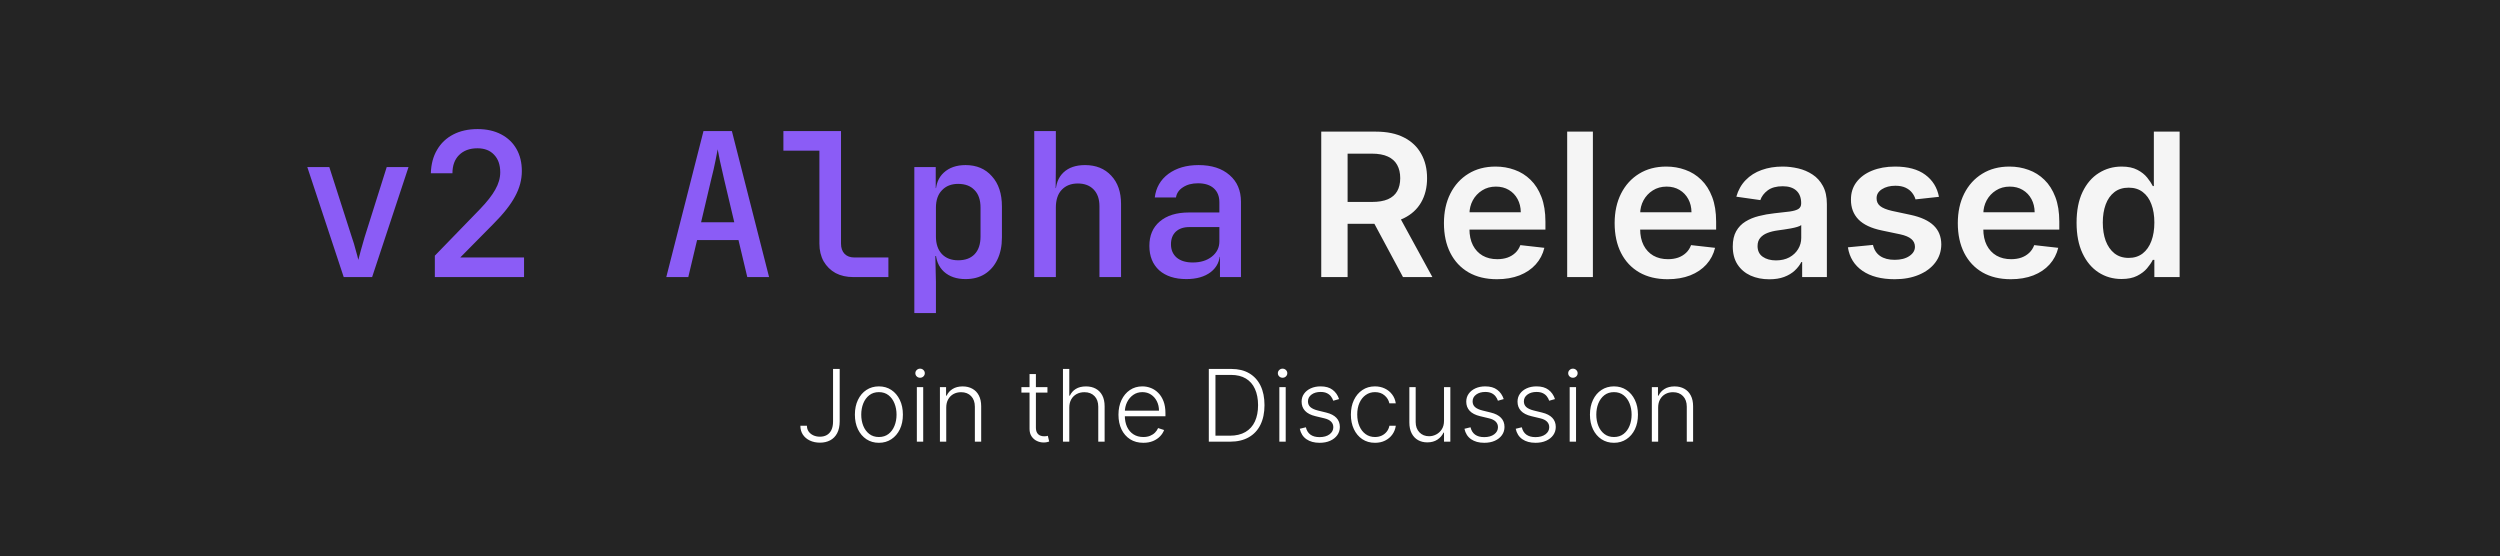 <svg width="1200" height="267" viewBox="0 0 1200 267" fill="none" xmlns="http://www.w3.org/2000/svg">
<rect x="0" y="0" width="1200" height="267" fill="#333333" stroke="none"/>
<g clip-path="url(#clip0_501_4)">
<rect width="1200" height="267" fill="#242424"/>
<path d="M164.984 133L147.512 80.2H158.072L168.92 113.992C169.624 115.976 170.232 117.992 170.744 120.04C171.32 122.024 171.736 123.592 171.992 124.744C172.312 123.592 172.728 122.024 173.24 120.04C173.816 117.992 174.392 115.976 174.968 113.992L185.624 80.2H196.088L178.616 133H164.984ZM208.723 133V122.728L230.419 100.36C233.747 96.904 236.179 93.8 237.715 91.048C239.315 88.232 240.115 85.448 240.115 82.696C240.115 79.112 239.123 76.296 237.139 74.248C235.219 72.2 232.563 71.176 229.171 71.176C225.459 71.176 222.515 72.264 220.339 74.44C218.227 76.552 217.171 79.464 217.171 83.176H206.803C206.931 78.824 207.923 75.08 209.779 71.944C211.635 68.744 214.227 66.28 217.555 64.552C220.883 62.824 224.787 61.96 229.267 61.96C233.555 61.96 237.299 62.792 240.499 64.456C243.699 66.12 246.163 68.456 247.891 71.464C249.619 74.472 250.483 78.024 250.483 82.12C250.483 86.28 249.395 90.344 247.219 94.312C245.107 98.28 241.619 102.696 236.755 107.56L220.915 123.592H251.539V133H208.723ZM319.816 133L337.672 62.92H351.304L369.16 133H358.696L354.472 115.24H334.6L330.376 133H319.816ZM336.52 106.696H352.456L347.656 86.44C346.824 82.856 346.12 79.752 345.544 77.128C345.032 74.44 344.68 72.616 344.488 71.656C344.296 72.616 343.944 74.44 343.432 77.128C342.92 79.752 342.216 82.824 341.32 86.344L336.52 106.696ZM409.634 133C406.37 133 403.522 132.36 401.09 131.08C398.658 129.736 396.738 127.848 395.33 125.416C393.986 122.984 393.314 120.168 393.314 116.968V72.328H376.034V62.92H403.682V116.968C403.682 119.016 404.258 120.648 405.41 121.864C406.562 123.016 408.13 123.592 410.114 123.592H426.434V133H409.634ZM438.877 150.28V80.2H449.149V90.28H451.357L449.149 92.68C449.149 88.52 450.429 85.256 452.989 82.888C455.613 80.456 459.101 79.24 463.453 79.24C468.765 79.24 472.989 81.032 476.125 84.616C479.325 88.136 480.925 92.968 480.925 99.112V113.992C480.925 118.088 480.189 121.64 478.717 124.648C477.309 127.592 475.293 129.896 472.669 131.56C470.109 133.16 467.037 133.96 463.453 133.96C459.165 133.96 455.709 132.776 453.085 130.408C450.461 127.976 449.149 124.68 449.149 120.52L451.357 122.92H448.957L449.245 135.208V150.28H438.877ZM459.901 124.936C463.293 124.936 465.917 123.976 467.773 122.056C469.693 120.072 470.653 117.224 470.653 113.512V99.688C470.653 95.976 469.693 93.16 467.773 91.24C465.917 89.256 463.293 88.264 459.901 88.264C456.637 88.264 454.045 89.288 452.125 91.336C450.205 93.32 449.245 96.104 449.245 99.688V113.512C449.245 117.096 450.205 119.912 452.125 121.96C454.045 123.944 456.637 124.936 459.901 124.936ZM496.439 133V62.92H506.807V80.2L506.711 90.28H509.207L506.711 92.68C506.711 88.456 507.959 85.16 510.455 82.792C512.951 80.424 516.407 79.24 520.823 79.24C526.071 79.24 530.263 80.936 533.399 84.328C536.535 87.656 538.103 92.168 538.103 97.864V133H527.735V99.016C527.735 95.56 526.807 92.872 524.951 90.952C523.095 89.032 520.567 88.072 517.367 88.072C514.103 88.072 511.511 89.096 509.591 91.144C507.735 93.128 506.807 95.976 506.807 99.688V133H496.439ZM569.458 133.96C563.954 133.96 559.602 132.552 556.402 129.736C553.266 126.856 551.698 122.952 551.698 118.024C551.698 113.032 553.362 109.128 556.69 106.312C560.082 103.432 564.722 101.992 570.609 101.992H585.298V97.096C585.298 94.216 584.402 91.976 582.61 90.376C580.818 88.776 578.29 87.976 575.026 87.976C572.146 87.976 569.746 88.616 567.826 89.896C565.906 91.112 564.786 92.744 564.466 94.792H554.29C554.866 90.056 557.042 86.28 560.818 83.464C564.658 80.648 569.49 79.24 575.314 79.24C581.586 79.24 586.546 80.84 590.194 84.04C593.842 87.176 595.666 91.464 595.666 96.904V133H585.586V123.304H583.858L585.586 121.384C585.586 125.224 584.114 128.296 581.17 130.6C578.226 132.84 574.322 133.96 569.458 133.96ZM572.53 125.992C576.242 125.992 579.282 125.064 581.65 123.208C584.082 121.288 585.298 118.856 585.298 115.912V109H570.802C568.114 109 565.97 109.736 564.37 111.208C562.834 112.68 562.066 114.696 562.066 117.256C562.066 119.944 562.994 122.088 564.85 123.688C566.706 125.224 569.266 125.992 572.53 125.992Z" fill="#8B5CF6"/>
<path d="M634.199 133V63.182H660.381C665.744 63.182 670.244 64.114 673.881 65.977C677.54 67.841 680.301 70.454 682.165 73.818C684.051 77.159 684.994 81.057 684.994 85.511C684.994 89.989 684.04 93.875 682.131 97.171C680.244 100.443 677.46 102.977 673.778 104.773C670.097 106.545 665.574 107.432 660.21 107.432H641.562V96.932H658.506C661.642 96.932 664.21 96.5 666.21 95.636C668.21 94.75 669.688 93.466 670.642 91.784C671.619 90.079 672.108 87.989 672.108 85.511C672.108 83.034 671.619 80.921 670.642 79.171C669.665 77.398 668.176 76.057 666.176 75.148C664.176 74.216 661.597 73.75 658.438 73.75H646.847V133H634.199ZM670.267 101.364L687.551 133H673.438L656.46 101.364H670.267ZM718.523 134.023C713.273 134.023 708.739 132.932 704.92 130.75C701.125 128.545 698.205 125.432 696.159 121.409C694.114 117.364 693.091 112.602 693.091 107.125C693.091 101.739 694.114 97.011 696.159 92.943C698.227 88.852 701.114 85.671 704.818 83.398C708.523 81.102 712.875 79.954 717.875 79.954C721.102 79.954 724.148 80.477 727.011 81.523C729.898 82.546 732.443 84.136 734.648 86.296C736.875 88.454 738.625 91.204 739.898 94.546C741.17 97.864 741.807 101.818 741.807 106.409V110.193H698.886V101.875H729.977C729.955 99.511 729.443 97.409 728.443 95.568C727.443 93.704 726.045 92.239 724.25 91.171C722.477 90.102 720.409 89.568 718.045 89.568C715.523 89.568 713.307 90.182 711.398 91.409C709.489 92.614 708 94.204 706.932 96.182C705.886 98.136 705.352 100.284 705.33 102.625V109.886C705.33 112.932 705.886 115.545 707 117.727C708.114 119.886 709.67 121.545 711.67 122.705C713.67 123.841 716.011 124.409 718.693 124.409C720.489 124.409 722.114 124.159 723.568 123.659C725.023 123.136 726.284 122.375 727.352 121.375C728.42 120.375 729.227 119.136 729.773 117.659L741.295 118.955C740.568 122 739.182 124.659 737.136 126.932C735.114 129.182 732.523 130.932 729.364 132.182C726.205 133.409 722.591 134.023 718.523 134.023ZM764.588 63.182V133H752.247V63.182H764.588ZM800.46 134.023C795.21 134.023 790.676 132.932 786.858 130.75C783.063 128.545 780.142 125.432 778.097 121.409C776.051 117.364 775.028 112.602 775.028 107.125C775.028 101.739 776.051 97.011 778.097 92.943C780.165 88.852 783.051 85.671 786.756 83.398C790.46 81.102 794.812 79.954 799.812 79.954C803.04 79.954 806.085 80.477 808.949 81.523C811.835 82.546 814.381 84.136 816.585 86.296C818.813 88.454 820.563 91.204 821.835 94.546C823.108 97.864 823.744 101.818 823.744 106.409V110.193H780.824V101.875H811.915C811.892 99.511 811.381 97.409 810.381 95.568C809.381 93.704 807.983 92.239 806.188 91.171C804.415 90.102 802.347 89.568 799.983 89.568C797.46 89.568 795.244 90.182 793.335 91.409C791.426 92.614 789.938 94.204 788.869 96.182C787.824 98.136 787.29 100.284 787.267 102.625V109.886C787.267 112.932 787.824 115.545 788.938 117.727C790.051 119.886 791.608 121.545 793.608 122.705C795.608 123.841 797.949 124.409 800.631 124.409C802.426 124.409 804.051 124.159 805.506 123.659C806.96 123.136 808.222 122.375 809.29 121.375C810.358 120.375 811.165 119.136 811.71 117.659L823.233 118.955C822.506 122 821.119 124.659 819.074 126.932C817.051 129.182 814.46 130.932 811.301 132.182C808.142 133.409 804.528 134.023 800.46 134.023ZM849.253 134.057C845.935 134.057 842.946 133.466 840.287 132.284C837.651 131.08 835.56 129.307 834.014 126.966C832.491 124.625 831.73 121.739 831.73 118.307C831.73 115.352 832.276 112.909 833.366 110.977C834.457 109.045 835.946 107.5 837.832 106.341C839.719 105.182 841.844 104.307 844.207 103.716C846.594 103.102 849.06 102.659 851.605 102.386C854.673 102.068 857.162 101.784 859.071 101.534C860.98 101.261 862.366 100.852 863.23 100.307C864.116 99.739 864.56 98.864 864.56 97.682V97.477C864.56 94.909 863.798 92.921 862.276 91.511C860.753 90.102 858.56 89.398 855.696 89.398C852.673 89.398 850.276 90.057 848.503 91.375C846.753 92.693 845.571 94.25 844.957 96.046L833.435 94.409C834.344 91.227 835.844 88.568 837.935 86.432C840.026 84.273 842.582 82.659 845.605 81.591C848.628 80.5 851.969 79.954 855.628 79.954C858.151 79.954 860.662 80.25 863.162 80.841C865.662 81.432 867.946 82.409 870.014 83.773C872.082 85.114 873.741 86.943 874.991 89.261C876.264 91.579 876.901 94.477 876.901 97.954V133H865.037V125.807H864.628C863.878 127.261 862.821 128.625 861.457 129.898C860.116 131.148 858.423 132.159 856.378 132.932C854.355 133.682 851.98 134.057 849.253 134.057ZM852.457 124.989C854.935 124.989 857.082 124.5 858.901 123.523C860.719 122.523 862.116 121.205 863.094 119.568C864.094 117.932 864.594 116.148 864.594 114.216V108.045C864.207 108.364 863.548 108.659 862.616 108.932C861.707 109.205 860.685 109.443 859.548 109.648C858.412 109.852 857.287 110.034 856.173 110.193C855.06 110.352 854.094 110.489 853.276 110.602C851.435 110.852 849.787 111.261 848.332 111.83C846.878 112.398 845.73 113.193 844.889 114.216C844.048 115.216 843.628 116.511 843.628 118.102C843.628 120.375 844.457 122.091 846.116 123.25C847.776 124.409 849.889 124.989 852.457 124.989ZM930.696 94.477L919.446 95.704C919.128 94.568 918.571 93.5 917.776 92.5C917.003 91.5 915.957 90.693 914.639 90.079C913.321 89.466 911.707 89.159 909.798 89.159C907.23 89.159 905.071 89.716 903.321 90.829C901.594 91.943 900.741 93.386 900.764 95.159C900.741 96.682 901.298 97.921 902.435 98.875C903.594 99.829 905.503 100.614 908.162 101.227L917.094 103.136C922.048 104.205 925.73 105.898 928.139 108.216C930.571 110.534 931.798 113.568 931.821 117.318C931.798 120.614 930.832 123.523 928.923 126.045C927.037 128.545 924.412 130.5 921.048 131.909C917.685 133.318 913.821 134.023 909.457 134.023C903.048 134.023 897.889 132.682 893.98 130C890.071 127.295 887.741 123.534 886.991 118.716L899.026 117.557C899.571 119.92 900.73 121.705 902.503 122.909C904.276 124.114 906.582 124.716 909.423 124.716C912.355 124.716 914.707 124.114 916.48 122.909C918.276 121.705 919.173 120.216 919.173 118.443C919.173 116.943 918.594 115.705 917.435 114.727C916.298 113.75 914.526 113 912.116 112.477L903.185 110.602C898.162 109.557 894.446 107.795 892.037 105.318C889.628 102.818 888.435 99.659 888.457 95.841C888.435 92.614 889.31 89.818 891.082 87.454C892.878 85.068 895.366 83.227 898.548 81.932C901.753 80.614 905.446 79.954 909.628 79.954C915.764 79.954 920.594 81.261 924.116 83.875C927.662 86.489 929.855 90.023 930.696 94.477ZM965.179 134.023C959.929 134.023 955.395 132.932 951.577 130.75C947.781 128.545 944.861 125.432 942.815 121.409C940.77 117.364 939.747 112.602 939.747 107.125C939.747 101.739 940.77 97.011 942.815 92.943C944.884 88.852 947.77 85.671 951.474 83.398C955.179 81.102 959.531 79.954 964.531 79.954C967.759 79.954 970.804 80.477 973.668 81.523C976.554 82.546 979.099 84.136 981.304 86.296C983.531 88.454 985.281 91.204 986.554 94.546C987.827 97.864 988.463 101.818 988.463 106.409V110.193H945.543V101.875H976.634C976.611 99.511 976.099 97.409 975.099 95.568C974.099 93.704 972.702 92.239 970.906 91.171C969.134 90.102 967.065 89.568 964.702 89.568C962.179 89.568 959.963 90.182 958.054 91.409C956.145 92.614 954.656 94.204 953.588 96.182C952.543 98.136 952.009 100.284 951.986 102.625V109.886C951.986 112.932 952.543 115.545 953.656 117.727C954.77 119.886 956.327 121.545 958.327 122.705C960.327 123.841 962.668 124.409 965.349 124.409C967.145 124.409 968.77 124.159 970.224 123.659C971.679 123.136 972.94 122.375 974.009 121.375C975.077 120.375 975.884 119.136 976.429 117.659L987.952 118.955C987.224 122 985.838 124.659 983.793 126.932C981.77 129.182 979.179 130.932 976.02 132.182C972.861 133.409 969.247 134.023 965.179 134.023ZM1018.34 133.92C1014.22 133.92 1010.54 132.864 1007.29 130.75C1004.04 128.636 1001.47 125.568 999.585 121.545C997.699 117.523 996.756 112.636 996.756 106.886C996.756 101.068 997.71 96.159 999.619 92.159C1001.55 88.136 1004.15 85.102 1007.43 83.057C1010.7 80.989 1014.35 79.954 1018.37 79.954C1021.44 79.954 1023.96 80.477 1025.94 81.523C1027.91 82.546 1029.48 83.784 1030.64 85.239C1031.8 86.671 1032.7 88.023 1033.34 89.296H1033.85V63.182H1046.22V133H1034.09V124.75H1033.34C1032.7 126.023 1031.78 127.375 1030.57 128.807C1029.37 130.216 1027.78 131.42 1025.8 132.42C1023.82 133.42 1021.34 133.92 1018.34 133.92ZM1021.78 123.795C1024.39 123.795 1026.62 123.091 1028.46 121.682C1030.3 120.25 1031.7 118.261 1032.65 115.716C1033.61 113.17 1034.09 110.205 1034.09 106.818C1034.09 103.432 1033.61 100.489 1032.65 97.989C1031.72 95.489 1030.34 93.546 1028.49 92.159C1026.68 90.773 1024.44 90.079 1021.78 90.079C1019.03 90.079 1016.73 90.796 1014.89 92.227C1013.05 93.659 1011.66 95.636 1010.73 98.159C1009.8 100.682 1009.34 103.568 1009.34 106.818C1009.34 110.091 1009.8 113.011 1010.73 115.58C1011.69 118.125 1013.09 120.136 1014.93 121.614C1016.79 123.068 1019.07 123.795 1021.78 123.795Z" fill="#F5F5F5"/>
<path d="M399.864 177.091H403.051V202.267C403.04 204.54 402.631 206.438 401.824 207.96C401.017 209.472 399.903 210.602 398.483 211.352C397.063 212.102 395.432 212.477 393.591 212.477C391.784 212.477 390.17 212.142 388.75 211.472C387.33 210.801 386.21 209.858 385.392 208.642C384.585 207.426 384.182 206 384.182 204.364H387.318C387.318 205.398 387.591 206.312 388.136 207.108C388.682 207.892 389.426 208.506 390.369 208.949C391.324 209.392 392.398 209.614 393.591 209.614C394.83 209.614 395.915 209.352 396.847 208.83C397.79 208.307 398.528 207.506 399.062 206.426C399.597 205.335 399.864 203.949 399.864 202.267V177.091ZM421.869 212.545C419.608 212.545 417.608 211.972 415.869 210.824C414.142 209.676 412.79 208.091 411.812 206.068C410.835 204.034 410.347 201.687 410.347 199.028C410.347 196.347 410.835 193.989 411.812 191.955C412.79 189.909 414.142 188.318 415.869 187.182C417.608 186.034 419.608 185.46 421.869 185.46C424.131 185.46 426.125 186.034 427.852 187.182C429.58 188.33 430.932 189.92 431.909 191.955C432.898 193.989 433.392 196.347 433.392 199.028C433.392 201.687 432.903 204.034 431.926 206.068C430.949 208.091 429.591 209.676 427.852 210.824C426.125 211.972 424.131 212.545 421.869 212.545ZM421.869 209.767C423.688 209.767 425.227 209.278 426.489 208.301C427.75 207.324 428.705 206.023 429.352 204.398C430.011 202.773 430.341 200.983 430.341 199.028C430.341 197.074 430.011 195.278 429.352 193.642C428.705 192.006 427.75 190.693 426.489 189.705C425.227 188.716 423.688 188.222 421.869 188.222C420.063 188.222 418.523 188.716 417.25 189.705C415.989 190.693 415.028 192.006 414.369 193.642C413.722 195.278 413.398 197.074 413.398 199.028C413.398 200.983 413.722 202.773 414.369 204.398C415.028 206.023 415.989 207.324 417.25 208.301C418.511 209.278 420.051 209.767 421.869 209.767ZM440.087 212V185.818H443.138V212H440.087ZM441.638 181.318C441.013 181.318 440.479 181.108 440.036 180.688C439.592 180.256 439.371 179.739 439.371 179.136C439.371 178.534 439.592 178.023 440.036 177.602C440.479 177.17 441.013 176.955 441.638 176.955C442.263 176.955 442.797 177.17 443.24 177.602C443.683 178.023 443.905 178.534 443.905 179.136C443.905 179.739 443.683 180.256 443.24 180.688C442.797 181.108 442.263 181.318 441.638 181.318ZM454.196 195.636V212H451.162V185.818H454.111V189.926H454.384C454.997 188.585 455.952 187.511 457.247 186.705C458.554 185.886 460.168 185.477 462.088 185.477C463.849 185.477 465.395 185.847 466.724 186.585C468.065 187.312 469.105 188.386 469.844 189.807C470.594 191.227 470.969 192.972 470.969 195.04V212H467.935V195.227C467.935 193.08 467.332 191.381 466.128 190.131C464.935 188.881 463.332 188.256 461.321 188.256C459.946 188.256 458.724 188.551 457.656 189.142C456.588 189.733 455.741 190.585 455.116 191.699C454.503 192.801 454.196 194.114 454.196 195.636ZM502.771 185.818V188.46H490.277V185.818H502.771ZM494.18 179.545H497.232V205.165C497.232 206.256 497.419 207.114 497.794 207.739C498.169 208.352 498.658 208.79 499.26 209.051C499.862 209.301 500.504 209.426 501.186 209.426C501.584 209.426 501.925 209.403 502.209 209.358C502.493 209.301 502.743 209.244 502.959 209.188L503.607 211.932C503.311 212.045 502.947 212.148 502.516 212.239C502.084 212.341 501.55 212.392 500.913 212.392C499.8 212.392 498.726 212.148 497.692 211.659C496.669 211.17 495.828 210.443 495.169 209.477C494.51 208.511 494.18 207.312 494.18 205.881V179.545ZM513.259 195.636V212H510.224V177.091H513.259V189.926H513.531C514.145 188.574 515.094 187.494 516.378 186.688C517.673 185.881 519.31 185.477 521.287 185.477C523.06 185.477 524.616 185.841 525.957 186.568C527.298 187.295 528.344 188.369 529.094 189.79C529.844 191.21 530.219 192.96 530.219 195.04V212H527.168V195.227C527.168 193.068 526.565 191.369 525.361 190.131C524.168 188.881 522.554 188.256 520.52 188.256C519.122 188.256 517.878 188.551 516.787 189.142C515.696 189.733 514.832 190.585 514.196 191.699C513.571 192.801 513.259 194.114 513.259 195.636ZM548.794 212.545C546.351 212.545 544.237 211.977 542.453 210.841C540.669 209.693 539.288 208.108 538.311 206.085C537.345 204.051 536.862 201.71 536.862 199.062C536.862 196.426 537.345 194.085 538.311 192.04C539.288 189.983 540.635 188.375 542.351 187.216C544.078 186.045 546.072 185.46 548.334 185.46C549.754 185.46 551.124 185.722 552.442 186.244C553.76 186.756 554.942 187.545 555.987 188.614C557.044 189.67 557.879 191.006 558.493 192.619C559.107 194.222 559.413 196.119 559.413 198.312V199.812H538.959V197.136H556.311C556.311 195.455 555.97 193.943 555.288 192.602C554.618 191.25 553.68 190.182 552.476 189.398C551.283 188.614 549.902 188.222 548.334 188.222C546.675 188.222 545.214 188.665 543.953 189.551C542.692 190.437 541.703 191.608 540.987 193.062C540.283 194.517 539.925 196.108 539.913 197.835V199.438C539.913 201.517 540.271 203.335 540.987 204.892C541.714 206.437 542.743 207.636 544.072 208.489C545.402 209.341 546.976 209.767 548.794 209.767C550.033 209.767 551.118 209.574 552.05 209.188C552.993 208.801 553.783 208.284 554.419 207.636C555.067 206.977 555.555 206.256 555.885 205.472L558.766 206.409C558.368 207.511 557.714 208.528 556.805 209.46C555.908 210.392 554.783 211.142 553.43 211.71C552.089 212.267 550.544 212.545 548.794 212.545ZM590.457 212H580.23V177.091H591.071C594.401 177.091 597.247 177.784 599.611 179.17C601.986 180.557 603.804 182.545 605.065 185.136C606.327 187.727 606.957 190.835 606.957 194.46C606.957 198.119 606.31 201.261 605.014 203.886C603.73 206.5 601.855 208.506 599.389 209.903C596.935 211.301 593.957 212 590.457 212ZM583.418 209.136H590.27C593.27 209.136 595.781 208.545 597.804 207.364C599.827 206.182 601.344 204.494 602.355 202.301C603.366 200.108 603.872 197.494 603.872 194.46C603.861 191.449 603.361 188.858 602.372 186.688C601.395 184.517 599.94 182.852 598.009 181.693C596.088 180.534 593.713 179.955 590.884 179.955H583.418V209.136ZM614.087 212V185.818H617.138V212H614.087ZM615.638 181.318C615.013 181.318 614.479 181.108 614.036 180.688C613.592 180.256 613.371 179.739 613.371 179.136C613.371 178.534 613.592 178.023 614.036 177.602C614.479 177.17 615.013 176.955 615.638 176.955C616.263 176.955 616.797 177.17 617.24 177.602C617.683 178.023 617.905 178.534 617.905 179.136C617.905 179.739 617.683 180.256 617.24 180.688C616.797 181.108 616.263 181.318 615.638 181.318ZM642.753 191.562L639.974 192.347C639.702 191.562 639.315 190.852 638.815 190.216C638.315 189.58 637.662 189.074 636.855 188.699C636.06 188.324 635.071 188.136 633.889 188.136C632.116 188.136 630.662 188.557 629.526 189.398C628.389 190.239 627.821 191.324 627.821 192.653C627.821 193.778 628.207 194.693 628.98 195.398C629.764 196.091 630.969 196.642 632.594 197.051L636.548 198.023C638.741 198.557 640.384 199.403 641.474 200.562C642.577 201.722 643.128 203.176 643.128 204.926C643.128 206.403 642.719 207.716 641.901 208.864C641.082 210.011 639.94 210.915 638.474 211.574C637.02 212.222 635.332 212.545 633.412 212.545C630.855 212.545 628.747 211.972 627.088 210.824C625.429 209.665 624.366 207.994 623.901 205.812L626.815 205.097C627.19 206.653 627.923 207.83 629.014 208.625C630.116 209.42 631.565 209.818 633.361 209.818C635.372 209.818 636.98 209.369 638.185 208.472C639.389 207.562 639.991 206.426 639.991 205.062C639.991 204.006 639.639 203.119 638.935 202.403C638.23 201.676 637.162 201.142 635.73 200.801L631.452 199.778C629.179 199.233 627.497 198.369 626.406 197.188C625.315 196.006 624.77 194.54 624.77 192.79C624.77 191.347 625.162 190.08 625.946 188.989C626.73 187.886 627.81 187.023 629.185 186.398C630.56 185.773 632.128 185.46 633.889 185.46C636.287 185.46 638.202 186.006 639.634 187.097C641.077 188.176 642.116 189.665 642.753 191.562ZM659.999 212.545C657.658 212.545 655.618 211.96 653.879 210.79C652.152 209.619 650.811 208.017 649.857 205.983C648.902 203.949 648.425 201.631 648.425 199.028C648.425 196.403 648.908 194.068 649.874 192.023C650.851 189.977 652.203 188.375 653.93 187.216C655.658 186.045 657.663 185.46 659.947 185.46C661.697 185.46 663.283 185.801 664.703 186.483C666.124 187.153 667.294 188.102 668.214 189.33C669.146 190.545 669.732 191.966 669.97 193.591H666.902C666.584 192.114 665.817 190.852 664.601 189.807C663.396 188.75 661.862 188.222 659.999 188.222C658.328 188.222 656.851 188.676 655.567 189.585C654.283 190.483 653.277 191.739 652.55 193.352C651.834 194.955 651.476 196.812 651.476 198.926C651.476 201.051 651.828 202.932 652.533 204.568C653.237 206.193 654.226 207.466 655.499 208.386C656.783 209.307 658.283 209.767 659.999 209.767C661.158 209.767 662.214 209.551 663.169 209.119C664.135 208.676 664.942 208.051 665.589 207.244C666.249 206.437 666.692 205.477 666.919 204.364H669.987C669.76 205.943 669.197 207.352 668.3 208.591C667.413 209.818 666.26 210.784 664.839 211.489C663.43 212.193 661.817 212.545 659.999 212.545ZM693.126 201.994V185.818H696.161V212H693.126V207.653H692.888C692.274 208.994 691.303 210.114 689.973 211.011C688.643 211.898 687.018 212.341 685.098 212.341C683.428 212.341 681.945 211.977 680.649 211.25C679.354 210.511 678.337 209.432 677.598 208.011C676.859 206.591 676.49 204.847 676.49 202.778V185.818H679.524V202.591C679.524 204.636 680.126 206.284 681.331 207.534C682.536 208.773 684.081 209.392 685.967 209.392C687.149 209.392 688.286 209.108 689.376 208.54C690.467 207.972 691.365 207.142 692.07 206.051C692.774 204.949 693.126 203.597 693.126 201.994ZM721.784 191.562L719.006 192.347C718.733 191.562 718.347 190.852 717.847 190.216C717.347 189.58 716.693 189.074 715.886 188.699C715.091 188.324 714.102 188.136 712.92 188.136C711.148 188.136 709.693 188.557 708.557 189.398C707.42 190.239 706.852 191.324 706.852 192.653C706.852 193.778 707.239 194.693 708.011 195.398C708.795 196.091 710 196.642 711.625 197.051L715.58 198.023C717.773 198.557 719.415 199.403 720.506 200.562C721.608 201.722 722.159 203.176 722.159 204.926C722.159 206.403 721.75 207.716 720.932 208.864C720.114 210.011 718.972 210.915 717.506 211.574C716.051 212.222 714.364 212.545 712.443 212.545C709.886 212.545 707.778 211.972 706.119 210.824C704.46 209.665 703.398 207.994 702.932 205.812L705.847 205.097C706.222 206.653 706.955 207.83 708.045 208.625C709.148 209.42 710.597 209.818 712.392 209.818C714.403 209.818 716.011 209.369 717.216 208.472C718.42 207.562 719.023 206.426 719.023 205.062C719.023 204.006 718.67 203.119 717.966 202.403C717.261 201.676 716.193 201.142 714.761 200.801L710.483 199.778C708.21 199.233 706.528 198.369 705.438 197.188C704.347 196.006 703.801 194.54 703.801 192.79C703.801 191.347 704.193 190.08 704.977 188.989C705.761 187.886 706.841 187.023 708.216 186.398C709.591 185.773 711.159 185.46 712.92 185.46C715.318 185.46 717.233 186.006 718.665 187.097C720.108 188.176 721.148 189.665 721.784 191.562ZM746.393 191.562L743.615 192.347C743.342 191.562 742.956 190.852 742.456 190.216C741.956 189.58 741.303 189.074 740.496 188.699C739.7 188.324 738.712 188.136 737.53 188.136C735.757 188.136 734.303 188.557 733.166 189.398C732.03 190.239 731.462 191.324 731.462 192.653C731.462 193.778 731.848 194.693 732.621 195.398C733.405 196.091 734.609 196.642 736.234 197.051L740.189 198.023C742.382 198.557 744.024 199.403 745.115 200.562C746.217 201.722 746.768 203.176 746.768 204.926C746.768 206.403 746.359 207.716 745.541 208.864C744.723 210.011 743.581 210.915 742.115 211.574C740.661 212.222 738.973 212.545 737.053 212.545C734.496 212.545 732.388 211.972 730.729 210.824C729.07 209.665 728.007 207.994 727.541 205.812L730.456 205.097C730.831 206.653 731.564 207.83 732.655 208.625C733.757 209.42 735.206 209.818 737.001 209.818C739.013 209.818 740.621 209.369 741.825 208.472C743.03 207.562 743.632 206.426 743.632 205.062C743.632 204.006 743.28 203.119 742.575 202.403C741.871 201.676 740.803 201.142 739.371 200.801L735.092 199.778C732.82 199.233 731.138 198.369 730.047 197.188C728.956 196.006 728.411 194.54 728.411 192.79C728.411 191.347 728.803 190.08 729.587 188.989C730.371 187.886 731.45 187.023 732.825 186.398C734.2 185.773 735.768 185.46 737.53 185.46C739.928 185.46 741.842 186.006 743.274 187.097C744.717 188.176 745.757 189.665 746.393 191.562ZM753.446 212V185.818H756.497V212H753.446ZM754.997 181.318C754.372 181.318 753.838 181.108 753.395 180.688C752.952 180.256 752.73 179.739 752.73 179.136C752.73 178.534 752.952 178.023 753.395 177.602C753.838 177.17 754.372 176.955 754.997 176.955C755.622 176.955 756.156 177.17 756.599 177.602C757.043 178.023 757.264 178.534 757.264 179.136C757.264 179.739 757.043 180.256 756.599 180.688C756.156 181.108 755.622 181.318 754.997 181.318ZM774.697 212.545C772.436 212.545 770.436 211.972 768.697 210.824C766.97 209.676 765.618 208.091 764.641 206.068C763.663 204.034 763.175 201.687 763.175 199.028C763.175 196.347 763.663 193.989 764.641 191.955C765.618 189.909 766.97 188.318 768.697 187.182C770.436 186.034 772.436 185.46 774.697 185.46C776.959 185.46 778.953 186.034 780.68 187.182C782.408 188.33 783.76 189.92 784.737 191.955C785.726 193.989 786.22 196.347 786.22 199.028C786.22 201.687 785.732 204.034 784.754 206.068C783.777 208.091 782.419 209.676 780.68 210.824C778.953 211.972 776.959 212.545 774.697 212.545ZM774.697 209.767C776.516 209.767 778.055 209.278 779.317 208.301C780.578 207.324 781.533 206.023 782.18 204.398C782.839 202.773 783.169 200.983 783.169 199.028C783.169 197.074 782.839 195.278 782.18 193.642C781.533 192.006 780.578 190.693 779.317 189.705C778.055 188.716 776.516 188.222 774.697 188.222C772.891 188.222 771.351 188.716 770.078 189.705C768.817 190.693 767.857 192.006 767.197 193.642C766.55 195.278 766.226 197.074 766.226 199.028C766.226 200.983 766.55 202.773 767.197 204.398C767.857 206.023 768.817 207.324 770.078 208.301C771.339 209.278 772.879 209.767 774.697 209.767ZM795.915 195.636V212H792.881V185.818H795.83V189.926H796.102C796.716 188.585 797.67 187.511 798.966 186.705C800.273 185.886 801.886 185.477 803.807 185.477C805.568 185.477 807.114 185.847 808.443 186.585C809.784 187.312 810.824 188.386 811.562 189.807C812.312 191.227 812.688 192.972 812.688 195.04V212H809.653V195.227C809.653 193.08 809.051 191.381 807.847 190.131C806.653 188.881 805.051 188.256 803.04 188.256C801.665 188.256 800.443 188.551 799.375 189.142C798.307 189.733 797.46 190.585 796.835 191.699C796.222 192.801 795.915 194.114 795.915 195.636Z" fill="white"/>
</g>
<defs>
<clipPath id="clip0_501_4">
<rect width="1200" height="267" fill="white"/>
</clipPath>
</defs>
</svg>
